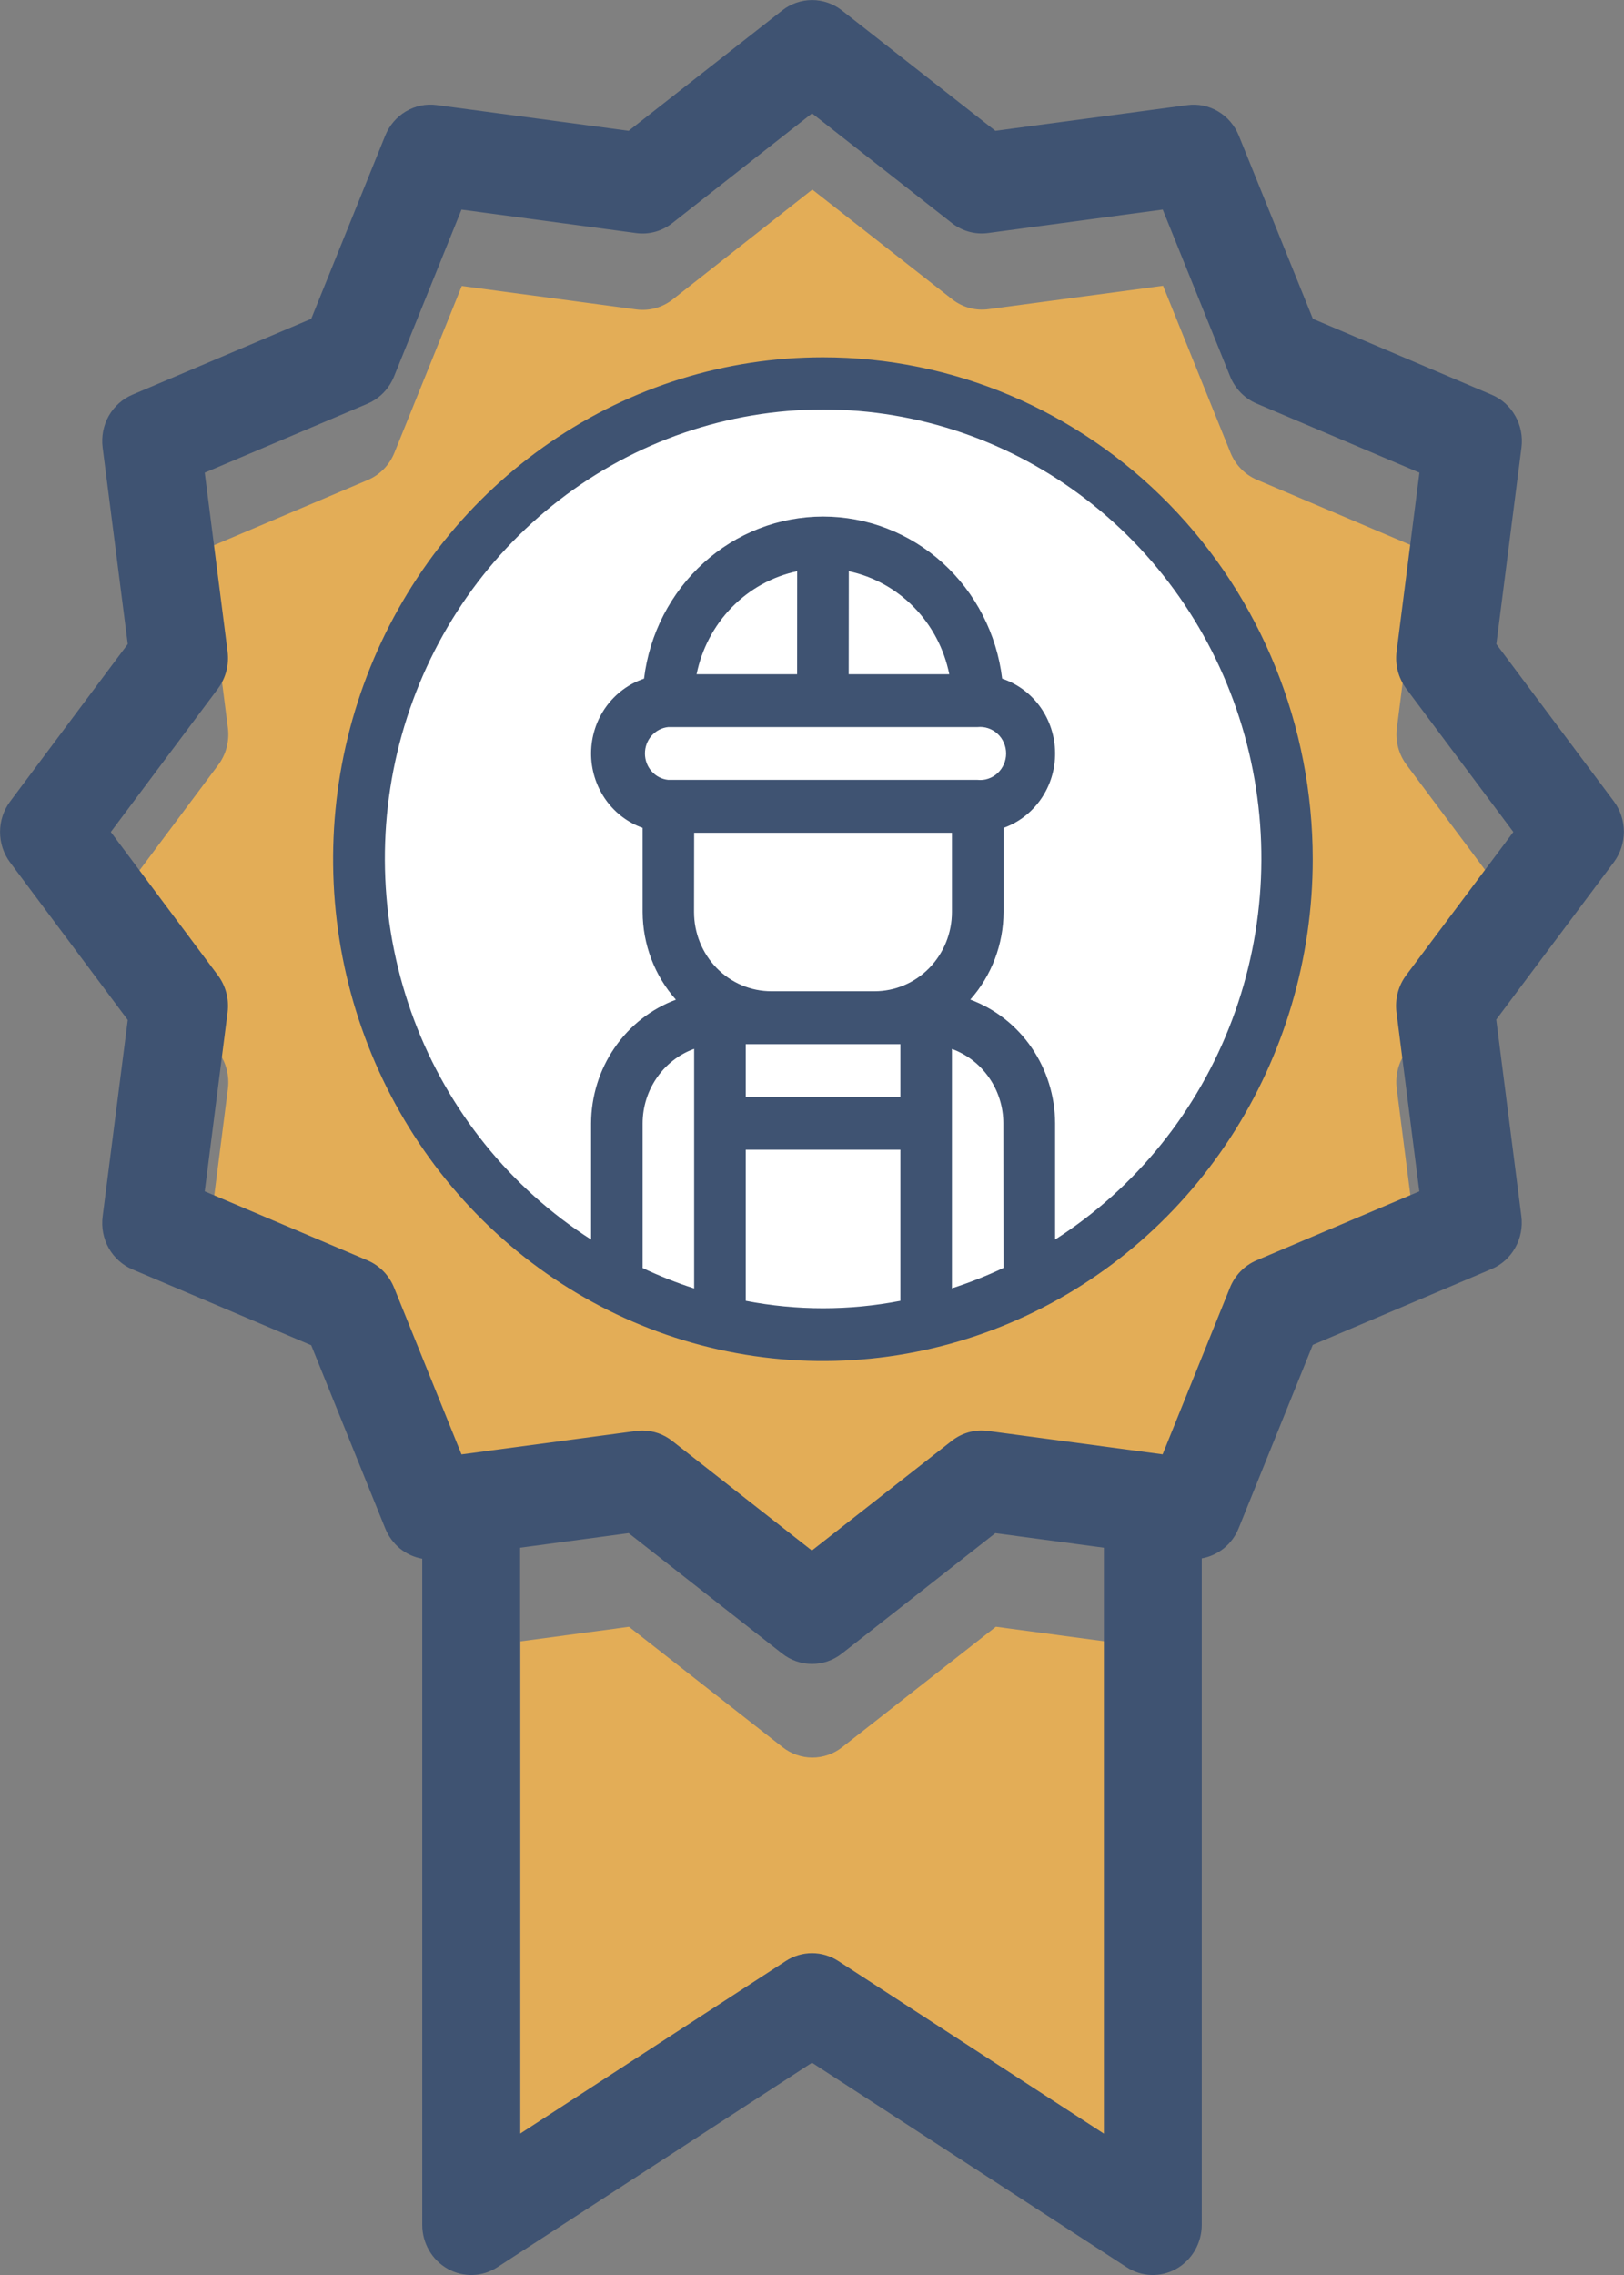 <svg width="30" height="42" viewBox="0 0 30 42" fill="none" xmlns="http://www.w3.org/2000/svg">
<rect x="0" y="0" width="30" height="42" fill="#808080" stroke="none"/>
<g clip-path="url(#clip0_2253_22274)">
<path d="M9.614 41.118V30.302L11.619 30.033L14.458 32.257C14.616 32.381 14.809 32.448 15.007 32.448C15.206 32.448 15.399 32.381 15.557 32.257L18.397 30.032L20.402 30.301V41.117L15.494 37.931C15.349 37.837 15.181 37.787 15.01 37.787C14.838 37.787 14.67 37.837 14.525 37.931L9.617 41.119L9.614 41.118Z" fill="#E3AD57"/>
<path d="M25.979 19.413L27.961 16.766L25.983 14.12C25.911 14.023 25.858 13.914 25.827 13.796C25.797 13.679 25.789 13.557 25.805 13.437L26.227 10.133L23.219 8.857C22.997 8.763 22.822 8.583 22.73 8.356L21.485 5.276L18.258 5.708C18.021 5.74 17.781 5.674 17.591 5.526L15.006 3.5L12.424 5.53C12.234 5.678 11.994 5.744 11.757 5.713L8.53 5.28L7.285 8.36C7.193 8.587 7.016 8.767 6.795 8.861L3.787 10.136L4.21 13.44C4.241 13.683 4.176 13.929 4.031 14.123L2.053 16.77L4.031 19.417C4.103 19.513 4.156 19.623 4.187 19.74C4.217 19.857 4.225 19.98 4.21 20.1L3.787 23.404L6.795 24.678C6.905 24.725 7.005 24.793 7.089 24.879C7.173 24.965 7.239 25.067 7.285 25.18L8.53 28.26L11.757 27.827C11.796 27.822 11.835 27.819 11.874 27.819C12.072 27.82 12.264 27.887 12.421 28.01L15.003 30.035L17.588 28.009C17.682 27.935 17.789 27.881 17.904 27.85C18.018 27.818 18.138 27.811 18.255 27.826L21.482 28.259L22.727 25.179C22.819 24.952 22.995 24.772 23.217 24.678L26.225 23.403L25.802 20.099C25.786 19.979 25.794 19.856 25.824 19.738C25.854 19.62 25.907 19.51 25.979 19.413Z" fill="#E3AD57"/>
<path d="M15.382 24.5C20.102 24.5 23.927 20.582 23.927 15.75C23.927 10.918 20.102 7 15.382 7C10.663 7 6.837 10.918 6.837 15.75C6.837 20.582 10.663 24.5 15.382 24.5Z" fill="white"/>
<path d="M29.815 14.797L27.642 11.891L28.106 8.262C28.132 8.06 28.092 7.855 27.992 7.679C27.893 7.502 27.739 7.364 27.555 7.287L24.253 5.886L22.885 2.505C22.809 2.317 22.675 2.159 22.502 2.057C22.33 1.955 22.13 1.914 21.932 1.941L18.387 2.415L15.551 0.191C15.393 0.068 15.2 0.001 15.001 0.001C14.803 0.001 14.609 0.068 14.452 0.191L11.613 2.415L8.069 1.94C7.872 1.913 7.672 1.954 7.499 2.056C7.327 2.158 7.192 2.316 7.116 2.504L5.749 5.886L2.447 7.286C2.263 7.364 2.109 7.502 2.009 7.678C1.91 7.854 1.87 8.06 1.896 8.262L2.36 11.891L0.187 14.797C0.066 14.958 0.001 15.156 0.001 15.36C0.001 15.563 0.066 15.761 0.187 15.922L2.36 18.83L1.896 22.459C1.87 22.661 1.91 22.866 2.009 23.043C2.109 23.219 2.263 23.357 2.447 23.435L5.749 24.835L7.116 28.216C7.175 28.361 7.268 28.489 7.387 28.587C7.507 28.685 7.649 28.75 7.8 28.776V41.074C7.8 41.24 7.843 41.403 7.926 41.545C8.008 41.688 8.127 41.806 8.269 41.886C8.411 41.966 8.571 42.005 8.733 42C8.895 41.995 9.052 41.945 9.189 41.856L15 38.081L20.811 41.856C20.947 41.945 21.105 41.995 21.267 42C21.429 42.005 21.589 41.966 21.731 41.886C21.873 41.806 21.991 41.688 22.074 41.545C22.156 41.403 22.2 41.24 22.2 41.074V28.77C22.351 28.744 22.492 28.678 22.612 28.581C22.732 28.483 22.825 28.355 22.883 28.21L24.251 24.828L27.553 23.428C27.737 23.351 27.891 23.213 27.99 23.036C28.09 22.86 28.13 22.655 28.104 22.453L27.64 18.823L29.812 15.918C29.932 15.757 29.997 15.56 29.998 15.357C29.998 15.155 29.934 14.958 29.815 14.797ZM15.485 36.202C15.34 36.108 15.172 36.058 15.001 36.058C14.829 36.058 14.661 36.108 14.517 36.202L9.608 39.39V28.573L11.613 28.304L14.451 30.529C14.609 30.652 14.802 30.719 15.001 30.719C15.199 30.719 15.392 30.652 15.55 30.529L18.387 28.304L20.392 28.573V39.39L15.485 36.202ZM25.975 18.006C25.83 18.201 25.766 18.447 25.797 18.689L26.219 21.994L23.212 23.268C22.99 23.362 22.814 23.543 22.722 23.769L21.477 26.849L18.25 26.417C18.012 26.385 17.773 26.451 17.583 26.599L14.998 28.625L12.416 26.6C12.259 26.477 12.067 26.41 11.869 26.41C11.829 26.41 11.79 26.412 11.751 26.418L8.525 26.85L7.279 23.77C7.187 23.543 7.011 23.363 6.79 23.269L3.782 21.994L4.204 18.69C4.235 18.447 4.171 18.202 4.026 18.007L2.047 15.36L4.026 12.714C4.171 12.519 4.235 12.273 4.204 12.03L3.782 8.726L6.79 7.452C7.011 7.358 7.187 7.177 7.279 6.95L8.525 3.87L11.751 4.303C11.989 4.335 12.228 4.269 12.418 4.12L15.001 2.093L17.585 4.119C17.775 4.268 18.015 4.334 18.253 4.302L21.479 3.869L22.724 6.949C22.816 7.176 22.992 7.356 23.213 7.45L26.221 8.726L25.799 12.03C25.768 12.273 25.832 12.518 25.977 12.713L27.956 15.36L25.975 18.006Z" fill="#3F5372"/>
<path d="M15.202 6.596C13.412 6.596 11.663 7.139 10.175 8.158C8.687 9.176 7.527 10.623 6.842 12.316C6.157 14.009 5.978 15.872 6.327 17.669C6.676 19.466 7.538 21.117 8.804 22.413C10.069 23.709 11.681 24.591 13.437 24.948C15.192 25.306 17.011 25.122 18.664 24.421C20.318 23.72 21.731 22.532 22.725 21.009C23.719 19.485 24.25 17.694 24.25 15.861C24.25 13.404 23.297 11.047 21.6 9.31C19.903 7.572 17.602 6.596 15.202 6.596ZM15.68 10.546C16.137 10.643 16.556 10.875 16.886 11.213C17.216 11.551 17.442 11.98 17.536 12.448H15.678L15.68 10.546ZM14.725 12.448H12.868C12.963 11.98 13.189 11.55 13.519 11.212C13.849 10.874 14.269 10.643 14.726 10.546L14.725 12.448ZM12.344 13.423H18.059C18.126 13.416 18.193 13.424 18.256 13.445C18.32 13.467 18.378 13.501 18.428 13.547C18.478 13.593 18.517 13.649 18.544 13.712C18.572 13.775 18.586 13.842 18.586 13.911C18.586 13.979 18.572 14.047 18.544 14.11C18.517 14.172 18.478 14.228 18.428 14.274C18.378 14.32 18.32 14.355 18.256 14.376C18.193 14.398 18.126 14.405 18.059 14.398H12.344C12.226 14.386 12.117 14.33 12.037 14.239C11.957 14.149 11.914 14.032 11.914 13.911C11.914 13.789 11.957 13.672 12.037 13.582C12.117 13.492 12.226 13.435 12.344 13.423ZM12.823 15.374H17.585V16.837C17.585 17.225 17.434 17.597 17.166 17.872C16.898 18.146 16.535 18.3 16.156 18.3H14.249C13.87 18.3 13.507 18.146 13.239 17.872C12.971 17.597 12.821 17.225 12.821 16.837L12.823 15.374ZM18.538 23.407C18.229 23.554 17.91 23.679 17.585 23.784V19.365C17.862 19.466 18.102 19.651 18.272 19.897C18.442 20.142 18.534 20.435 18.535 20.736L18.538 23.407ZM13.776 19.277H16.633V20.252H13.776V19.277ZM12.823 19.367V23.787C12.498 23.682 12.18 23.556 11.871 23.41V20.736C11.872 20.435 11.964 20.141 12.135 19.895C12.305 19.649 12.546 19.463 12.823 19.363V19.367ZM13.776 24.016V21.226H16.633V24.015C15.689 24.198 14.72 24.198 13.776 24.015V24.016ZM19.491 22.886V20.736C19.489 20.237 19.338 19.751 19.058 19.343C18.778 18.934 18.382 18.624 17.924 18.454C18.318 18.011 18.537 17.434 18.539 16.834V15.284C18.82 15.184 19.062 14.996 19.233 14.747C19.404 14.498 19.494 14.201 19.491 13.897C19.488 13.593 19.392 13.297 19.217 13.052C19.042 12.807 18.795 12.624 18.513 12.529C18.413 11.703 18.022 10.943 17.413 10.391C16.803 9.84 16.018 9.536 15.205 9.536C14.392 9.536 13.607 9.84 12.998 10.391C12.389 10.943 11.997 11.703 11.897 12.529C11.615 12.624 11.369 12.807 11.193 13.052C11.018 13.297 10.922 13.593 10.919 13.897C10.916 14.201 11.007 14.498 11.177 14.747C11.348 14.996 11.591 15.184 11.871 15.284V16.836C11.873 17.436 12.092 18.013 12.486 18.456C12.028 18.626 11.632 18.936 11.352 19.345C11.072 19.753 10.921 20.239 10.919 20.738V22.884C9.428 21.93 8.279 20.506 7.648 18.825C7.018 17.144 6.938 15.299 7.422 13.568C7.906 11.837 8.928 10.314 10.332 9.231C11.736 8.147 13.447 7.56 15.206 7.56C16.964 7.56 18.675 8.147 20.079 9.231C21.483 10.314 22.505 11.837 22.989 13.568C23.473 15.299 23.393 17.144 22.762 18.825C22.131 20.506 20.983 21.93 19.491 22.884L19.491 22.886Z" fill="#3F5372"/>
</g>
<defs>
<clipPath id="clip0_2253_22274">
<rect width="30" height="42" fill="white"/>
</clipPath>
</defs>
</svg>
